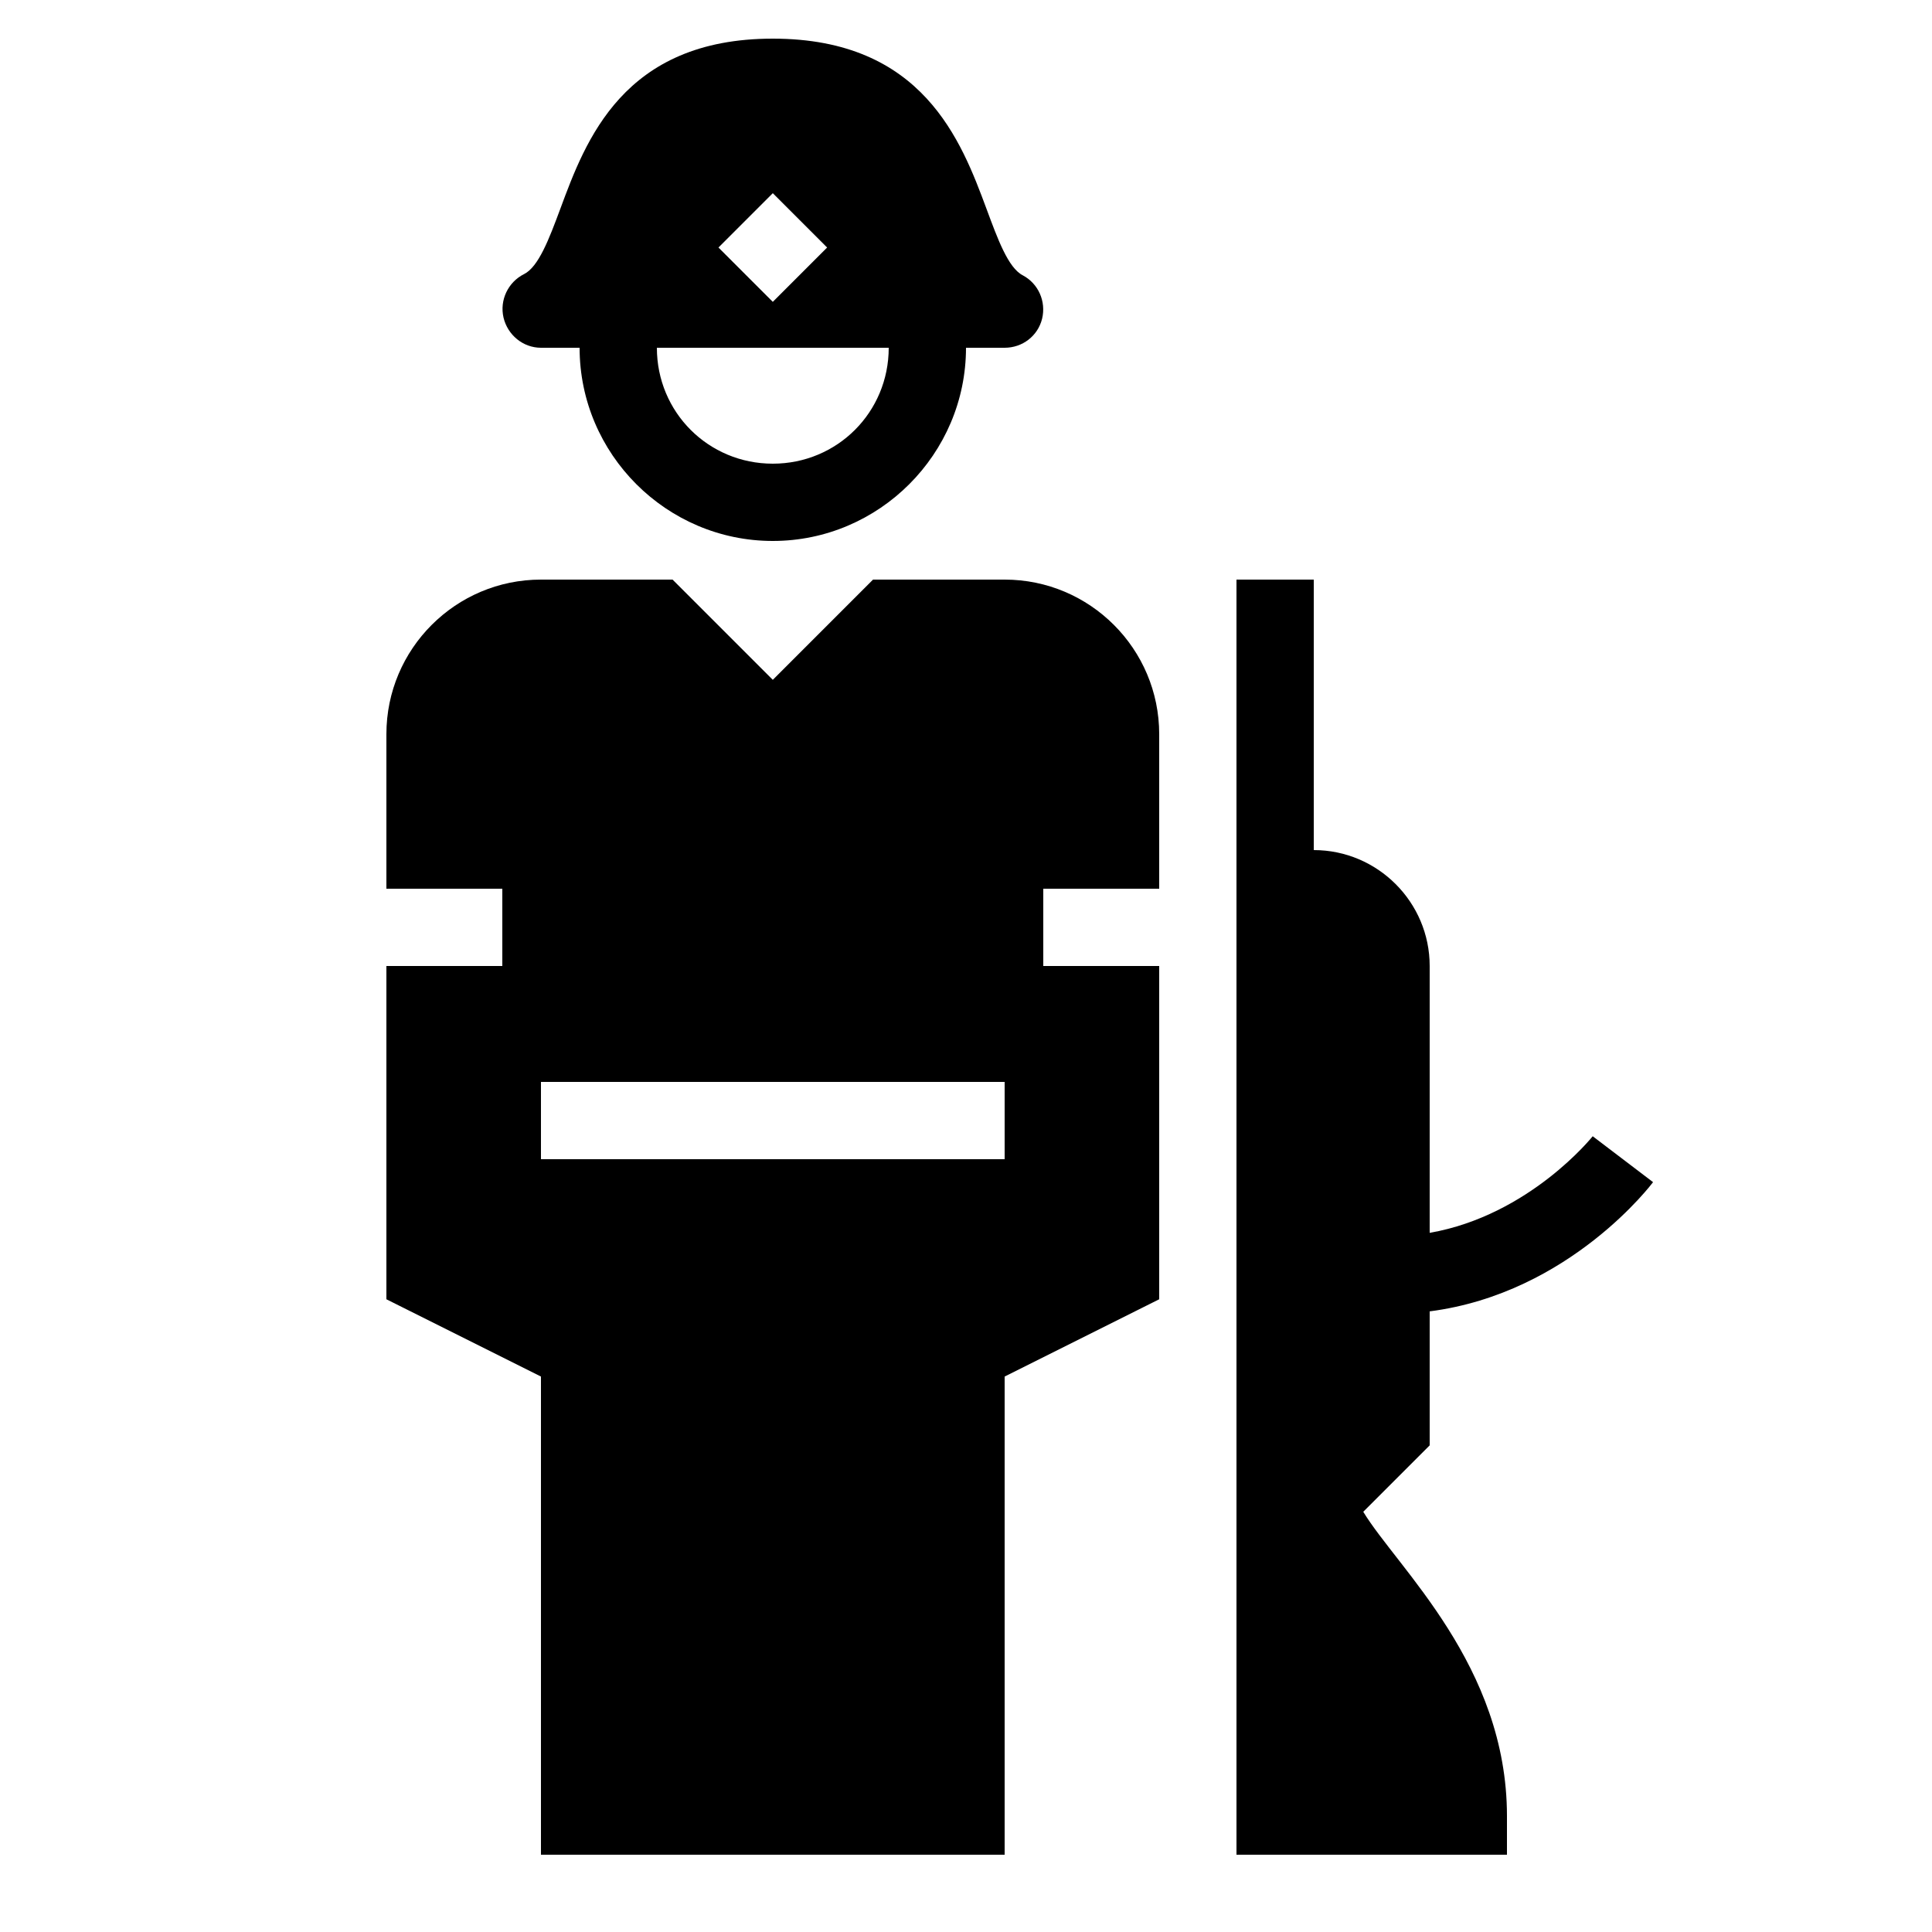 ﻿<?xml version="1.0" encoding="utf-8"?>
<svg xmlns="http://www.w3.org/2000/svg" viewBox="0 0 50 50" width="500" height="500">
  <path d="M20 1C16.121 1 15.152 3.648 14.5 5.406C14.211 6.184 13.938 6.906 13.562 7.094C13.148 7.301 12.926 7.77 13.031 8.219C13.137 8.668 13.535 9 14 9L15 9C15 11.75 17.25 14 20 14C22.75 14 25 11.75 25 9L26 9C26.461 9 26.859 8.695 26.969 8.25C27.078 7.805 26.875 7.34 26.469 7.125C26.09 6.93 25.82 6.184 25.531 5.406C24.879 3.652 23.887 1 20 1 Z M 20 5L21.406 6.406L20 7.812L18.594 6.406 Z M 17 9L23 9C23 10.668 21.668 12 20 12C18.332 12 17 10.668 17 9 Z M 14 15C11.793 15 10 16.793 10 19L10 23L13 23L13 25L10 25L10 33.625L14 35.625L14 48L26 48L26 35.625L30 33.625L30 25L27 25L27 23L30 23L30 19C30 16.793 28.207 15 26 15L22.594 15L20 17.594L17.406 15 Z M 32 15L32 48L39 48L39 47C39 43.098 36.168 40.586 35.281 39.125L37 37.406L37 33.938C40.641 33.469 42.781 30.594 42.781 30.594L41.219 29.406C41.219 29.406 39.59 31.453 37 31.906L37 25C37 23.348 35.652 22 34 22L34 15 Z M 14 28L26 28L26 30L14 30Z" />
</svg>